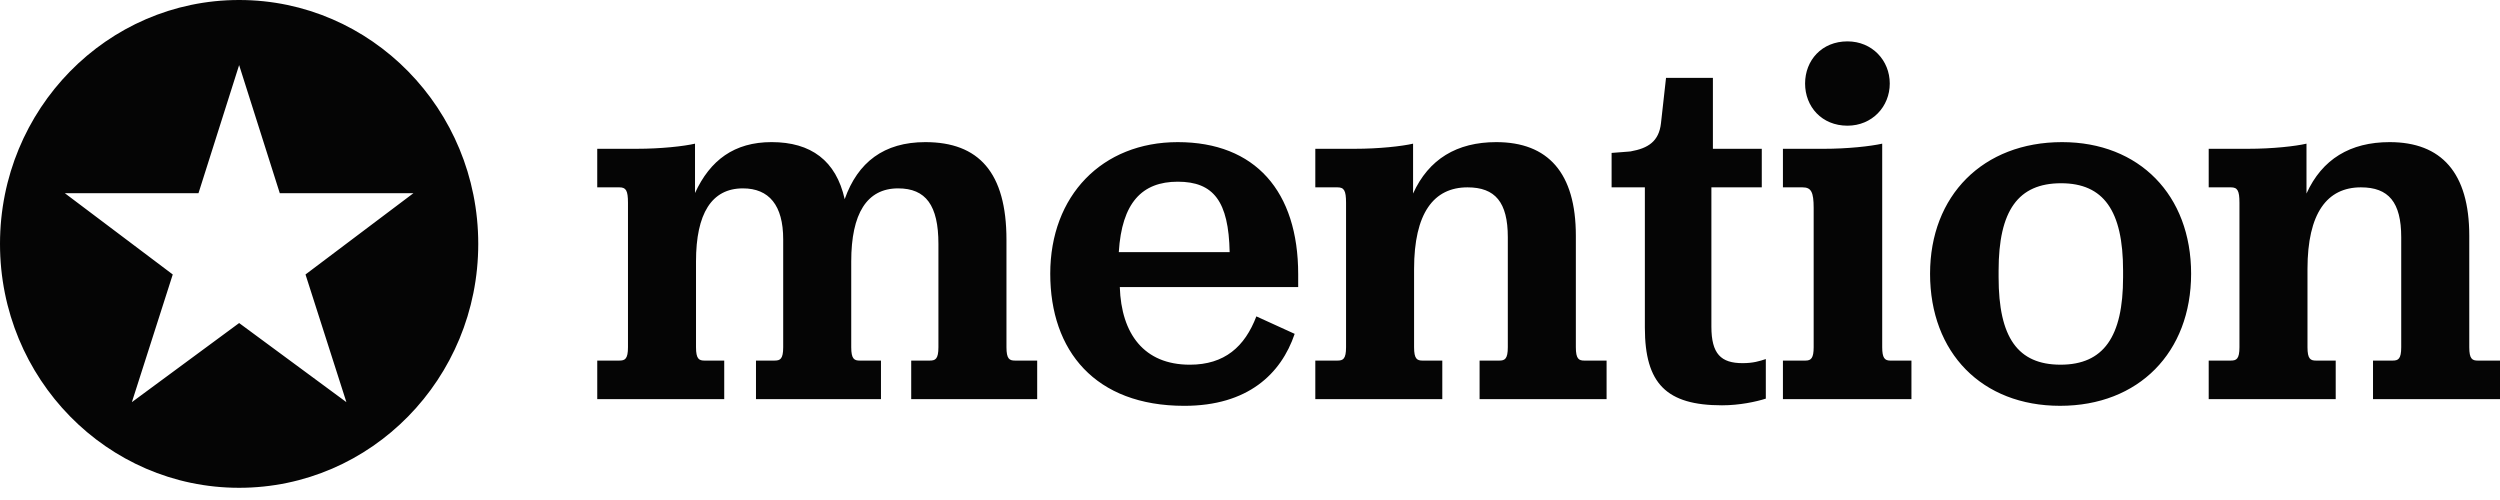 <svg width="200" height="40" fill="none" xmlns="http://www.w3.org/2000/svg"><path d="M47.779 28.846h1.774c.443 0 .685-.122.685-1.069V16.222c0-.987-.161-1.234-.685-1.234h-1.774v-3.084h3.145c1.976 0 3.79-.206 4.677-.411v3.948c1.21-2.632 3.144-4.072 6.128-4.072 3.145 0 5.16 1.48 5.846 4.565 1.048-2.96 3.144-4.564 6.45-4.564 4.274 0 6.492 2.425 6.492 7.813v8.593c0 .947.241 1.07.685 1.07h1.773v3.084H72.897v-3.084h1.491c.444 0 .686-.123.686-1.07v-8.264c0-3.085-1.008-4.442-3.225-4.442-2.5 0-3.75 2.016-3.75 5.84v6.867c0 .947.242 1.07.685 1.07h1.694v3.084h-9.999v-3.085h1.492c.444 0 .685-.122.685-1.069v-8.635c0-2.714-1.128-4.072-3.225-4.072-2.5 0-3.75 2.016-3.75 5.84v6.867c0 .947.243 1.07.686 1.07h1.572v3.084H47.78v-3.085zm41.805-5.88c.12 3.741 1.935 6.21 5.603 6.21 2.782 0 4.395-1.44 5.322-3.866l3.065 1.398c-1.089 3.208-3.75 5.758-8.83 5.758-7.136 0-10.724-4.4-10.724-10.569 0-6.25 4.152-10.527 10.2-10.527 6.209 0 9.635 3.948 9.635 10.568v1.028H89.584zm-.08-2.796h8.868c-.08-4.071-1.29-5.634-4.152-5.634-2.863 0-4.475 1.686-4.717 5.634zm23.542-4.688c1.25-2.755 3.507-4.112 6.652-4.112 4.153 0 6.37 2.467 6.37 7.484v8.923c0 .947.242 1.07.685 1.07h1.774v3.084h-10.16v-3.084h1.573c.443 0 .685-.123.685-1.07v-8.8c0-2.797-1.008-3.989-3.225-3.989-2.701 0-4.274 2.056-4.274 6.538v6.251c0 .947.241 1.07.685 1.07h1.573v3.084h-10.159v-3.085h1.773c.444 0 .686-.122.686-1.069V16.222c0-.987-.162-1.234-.686-1.234h-1.773v-3.084h3.144c1.975 0 3.789-.206 4.677-.411v3.989zm18.543 10.733V14.988h-2.661v-2.755s1.654-.123 1.532-.123c1.371-.247 2.258-.781 2.419-2.262l.403-3.618h3.75v5.675h3.91v3.084h-4.031v11.143c0 2.18.766 2.92 2.499 2.92.847 0 1.371-.165 1.855-.328v3.166c-.766.246-2.096.535-3.507.535-4.435 0-6.169-1.728-6.169-6.21zm11.045 2.631h1.814c.444 0 .645-.206.645-1.069V16.634c0-1.275-.201-1.646-.887-1.646h-1.572v-3.083h3.225c1.976 0 3.79-.206 4.717-.412v16.284c0 .863.202 1.07.646 1.07h1.693v3.083h-10.281v-3.084zm1.773-22.164c0-1.85 1.331-3.372 3.388-3.372 1.975 0 3.386 1.522 3.386 3.372 0 1.85-1.411 3.373-3.386 3.373-2.057-.001-3.388-1.522-3.388-3.373zm9.998 15.215c0-6.25 4.233-10.527 10.562-10.527 6.169 0 10.322 4.236 10.322 10.527 0 6.291-4.193 10.568-10.483 10.568-6.248 0-10.401-4.235-10.401-10.568zm15.441.288v-.535c0-4.812-1.572-6.99-4.959-6.99-3.427 0-4.999 2.178-4.999 6.99v.535c0 4.812 1.532 6.99 4.959 6.99 3.427 0 4.999-2.22 4.999-6.99zm14.673-6.703c1.25-2.755 3.507-4.112 6.652-4.112 4.153 0 6.37 2.467 6.37 7.484v8.923c0 .947.242 1.07.685 1.07H200v3.084h-10.159v-3.084h1.572c.443 0 .685-.123.685-1.07v-8.8c0-2.797-1.008-3.989-3.225-3.989-2.701 0-4.274 2.056-4.274 6.538v6.251c0 .947.242 1.07.685 1.07h1.573v3.084h-10.161v-3.085h1.774c.444 0 .686-.122.686-1.069V16.222c0-.987-.162-1.234-.686-1.234h-1.774v-3.084h3.145c1.976 0 3.79-.206 4.678-.411v3.989zM19.13 0C8.564 0 0 8.735 0 19.512c0 10.776 8.564 19.512 19.13 19.512 10.567 0 19.13-8.736 19.13-19.512C38.26 8.735 29.697 0 19.13 0zm8.581 32.172l-8.58-6.328-8.581 6.328 3.27-10.214-8.632-6.501h10.69l3.252-10.25 3.253 10.25h10.689l-8.632 6.501 3.271 10.214z" fill="#050505"/></svg>